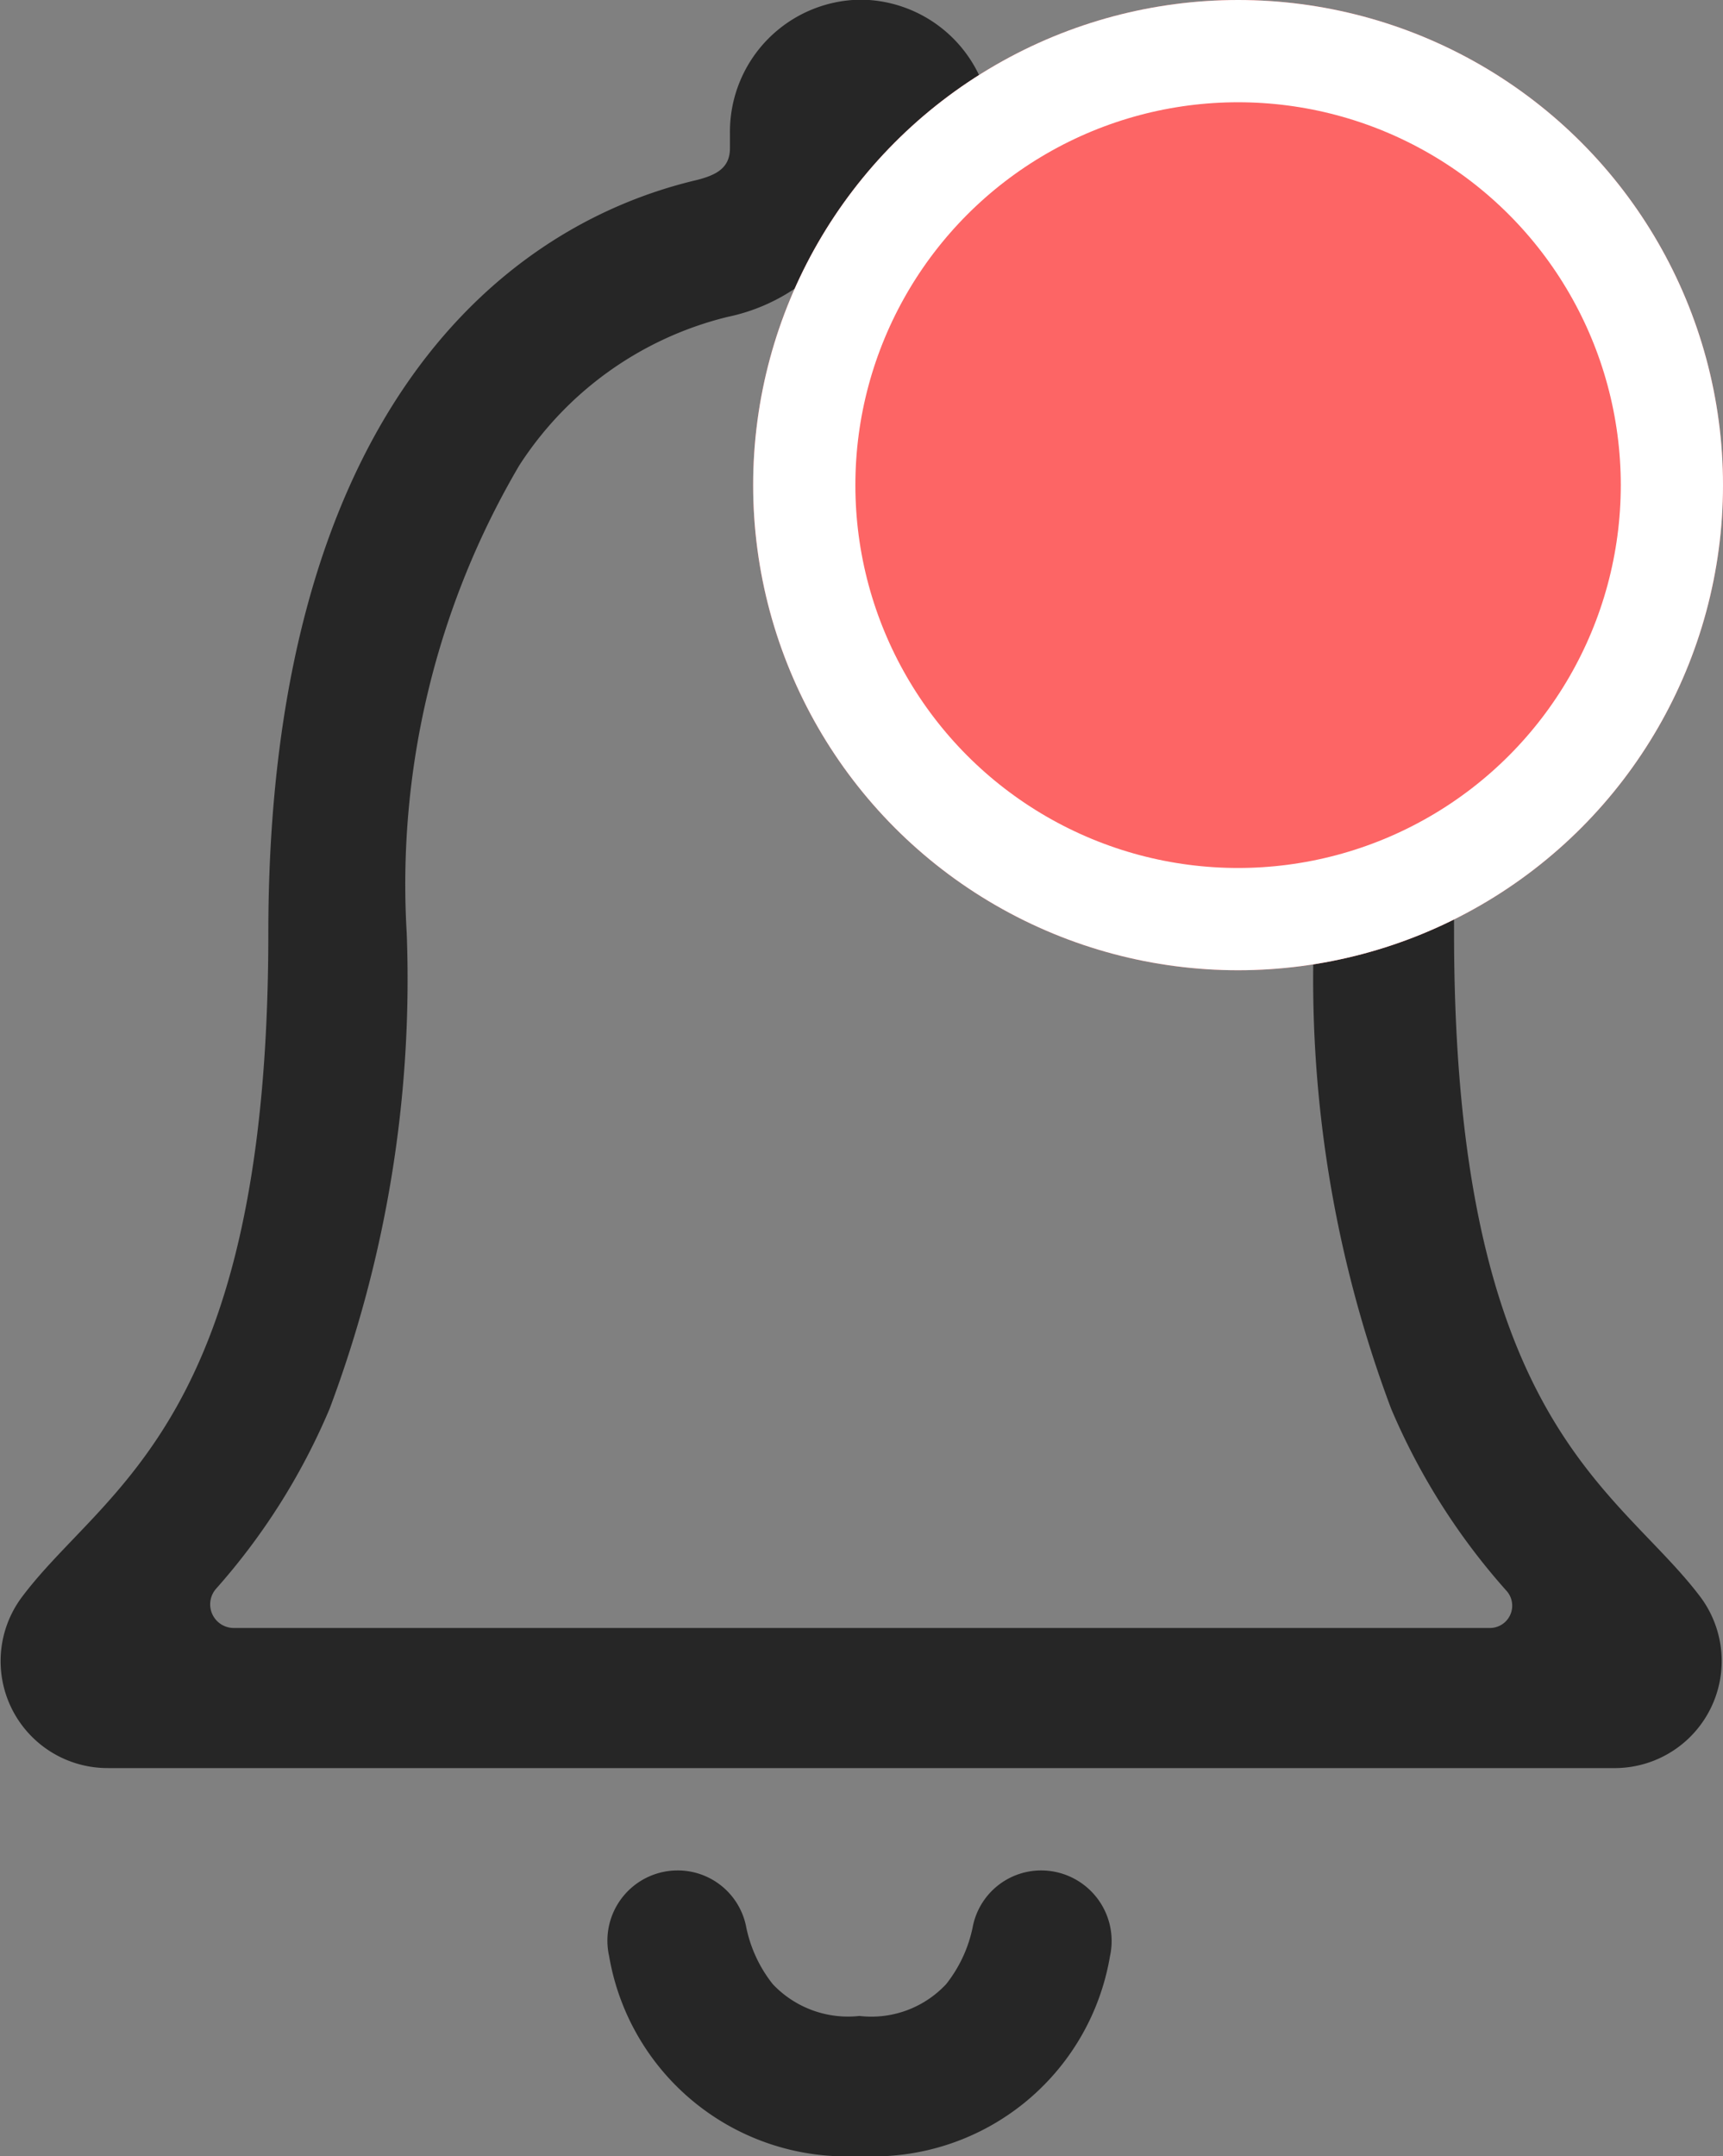 <svg xmlns="http://www.w3.org/2000/svg" width="16.856" height="21.084" viewBox="0 0 16.856 21.084">
  <rect x="0" y="0" width="16.856" height="21.084" fill="#808080" stroke="none"/>
  <g id="Group_1676" data-name="Group 1676" transform="translate(-314.011 -44)">
    <g id="Icon_ionic-ios-notifications-outline" data-name="Icon ionic-ios-notifications-outline" transform="translate(314.011 44)">
      <path id="Path_2265" data-name="Path 2265" d="M18.949,28.336a.682.682,0,0,0-.669.538,1.321,1.321,0,0,1-.263.574,1,1,0,0,1-.848.311,1.013,1.013,0,0,1-.848-.311,1.321,1.321,0,0,1-.263-.574.682.682,0,0,0-.669-.538h0a.687.687,0,0,0-.669.838,2.355,2.355,0,0,0,2.45,1.955,2.35,2.35,0,0,0,2.45-1.955.69.69,0,0,0-.669-.838Z" transform="translate(-8.761 -10.045)" fill="#262626"/>
      <path id="Path_2266" data-name="Path 2266" d="M23.408,19.544C22.6,18.475,21,17.848,21,13.057c0-4.917-2.171-6.893-4.195-7.367-.19-.047-.327-.111-.327-.311V5.227a1.292,1.292,0,0,0-1.265-1.3h-.032a1.292,1.292,0,0,0-1.265,1.3V5.38c0,.195-.137.263-.327.311C11.562,6.17,9.4,8.141,9.4,13.057c0,4.79-1.6,5.412-2.408,6.487a1.046,1.046,0,0,0,.838,1.676h14.76A1.047,1.047,0,0,0,23.408,19.544Zm-2.055.306H9.064a.231.231,0,0,1-.174-.385A6.384,6.384,0,0,0,10,17.705a11.942,11.942,0,0,0,.754-4.648,8.081,8.081,0,0,1,1.1-4.574,3.381,3.381,0,0,1,2.039-1.454,1.847,1.847,0,0,0,.98-.553.417.417,0,0,1,.627-.011,1.909,1.909,0,0,0,.991.564,3.381,3.381,0,0,1,2.039,1.454,8.081,8.081,0,0,1,1.1,4.574,11.942,11.942,0,0,0,.754,4.648,6.457,6.457,0,0,0,1.133,1.786A.218.218,0,0,1,21.353,19.85Z" transform="translate(-6.775 -3.93)" fill="#262626"/>
    </g>
    <g id="Ellipse_13" data-name="Ellipse 13" transform="translate(321.379 44)" fill="#fd6565" stroke="#fff" stroke-width="1">
      <circle cx="4.744" cy="4.744" r="4.744" stroke="none"/>
      <circle cx="4.744" cy="4.744" r="4.244" fill="none"/>
    </g>
  </g>
</svg>
